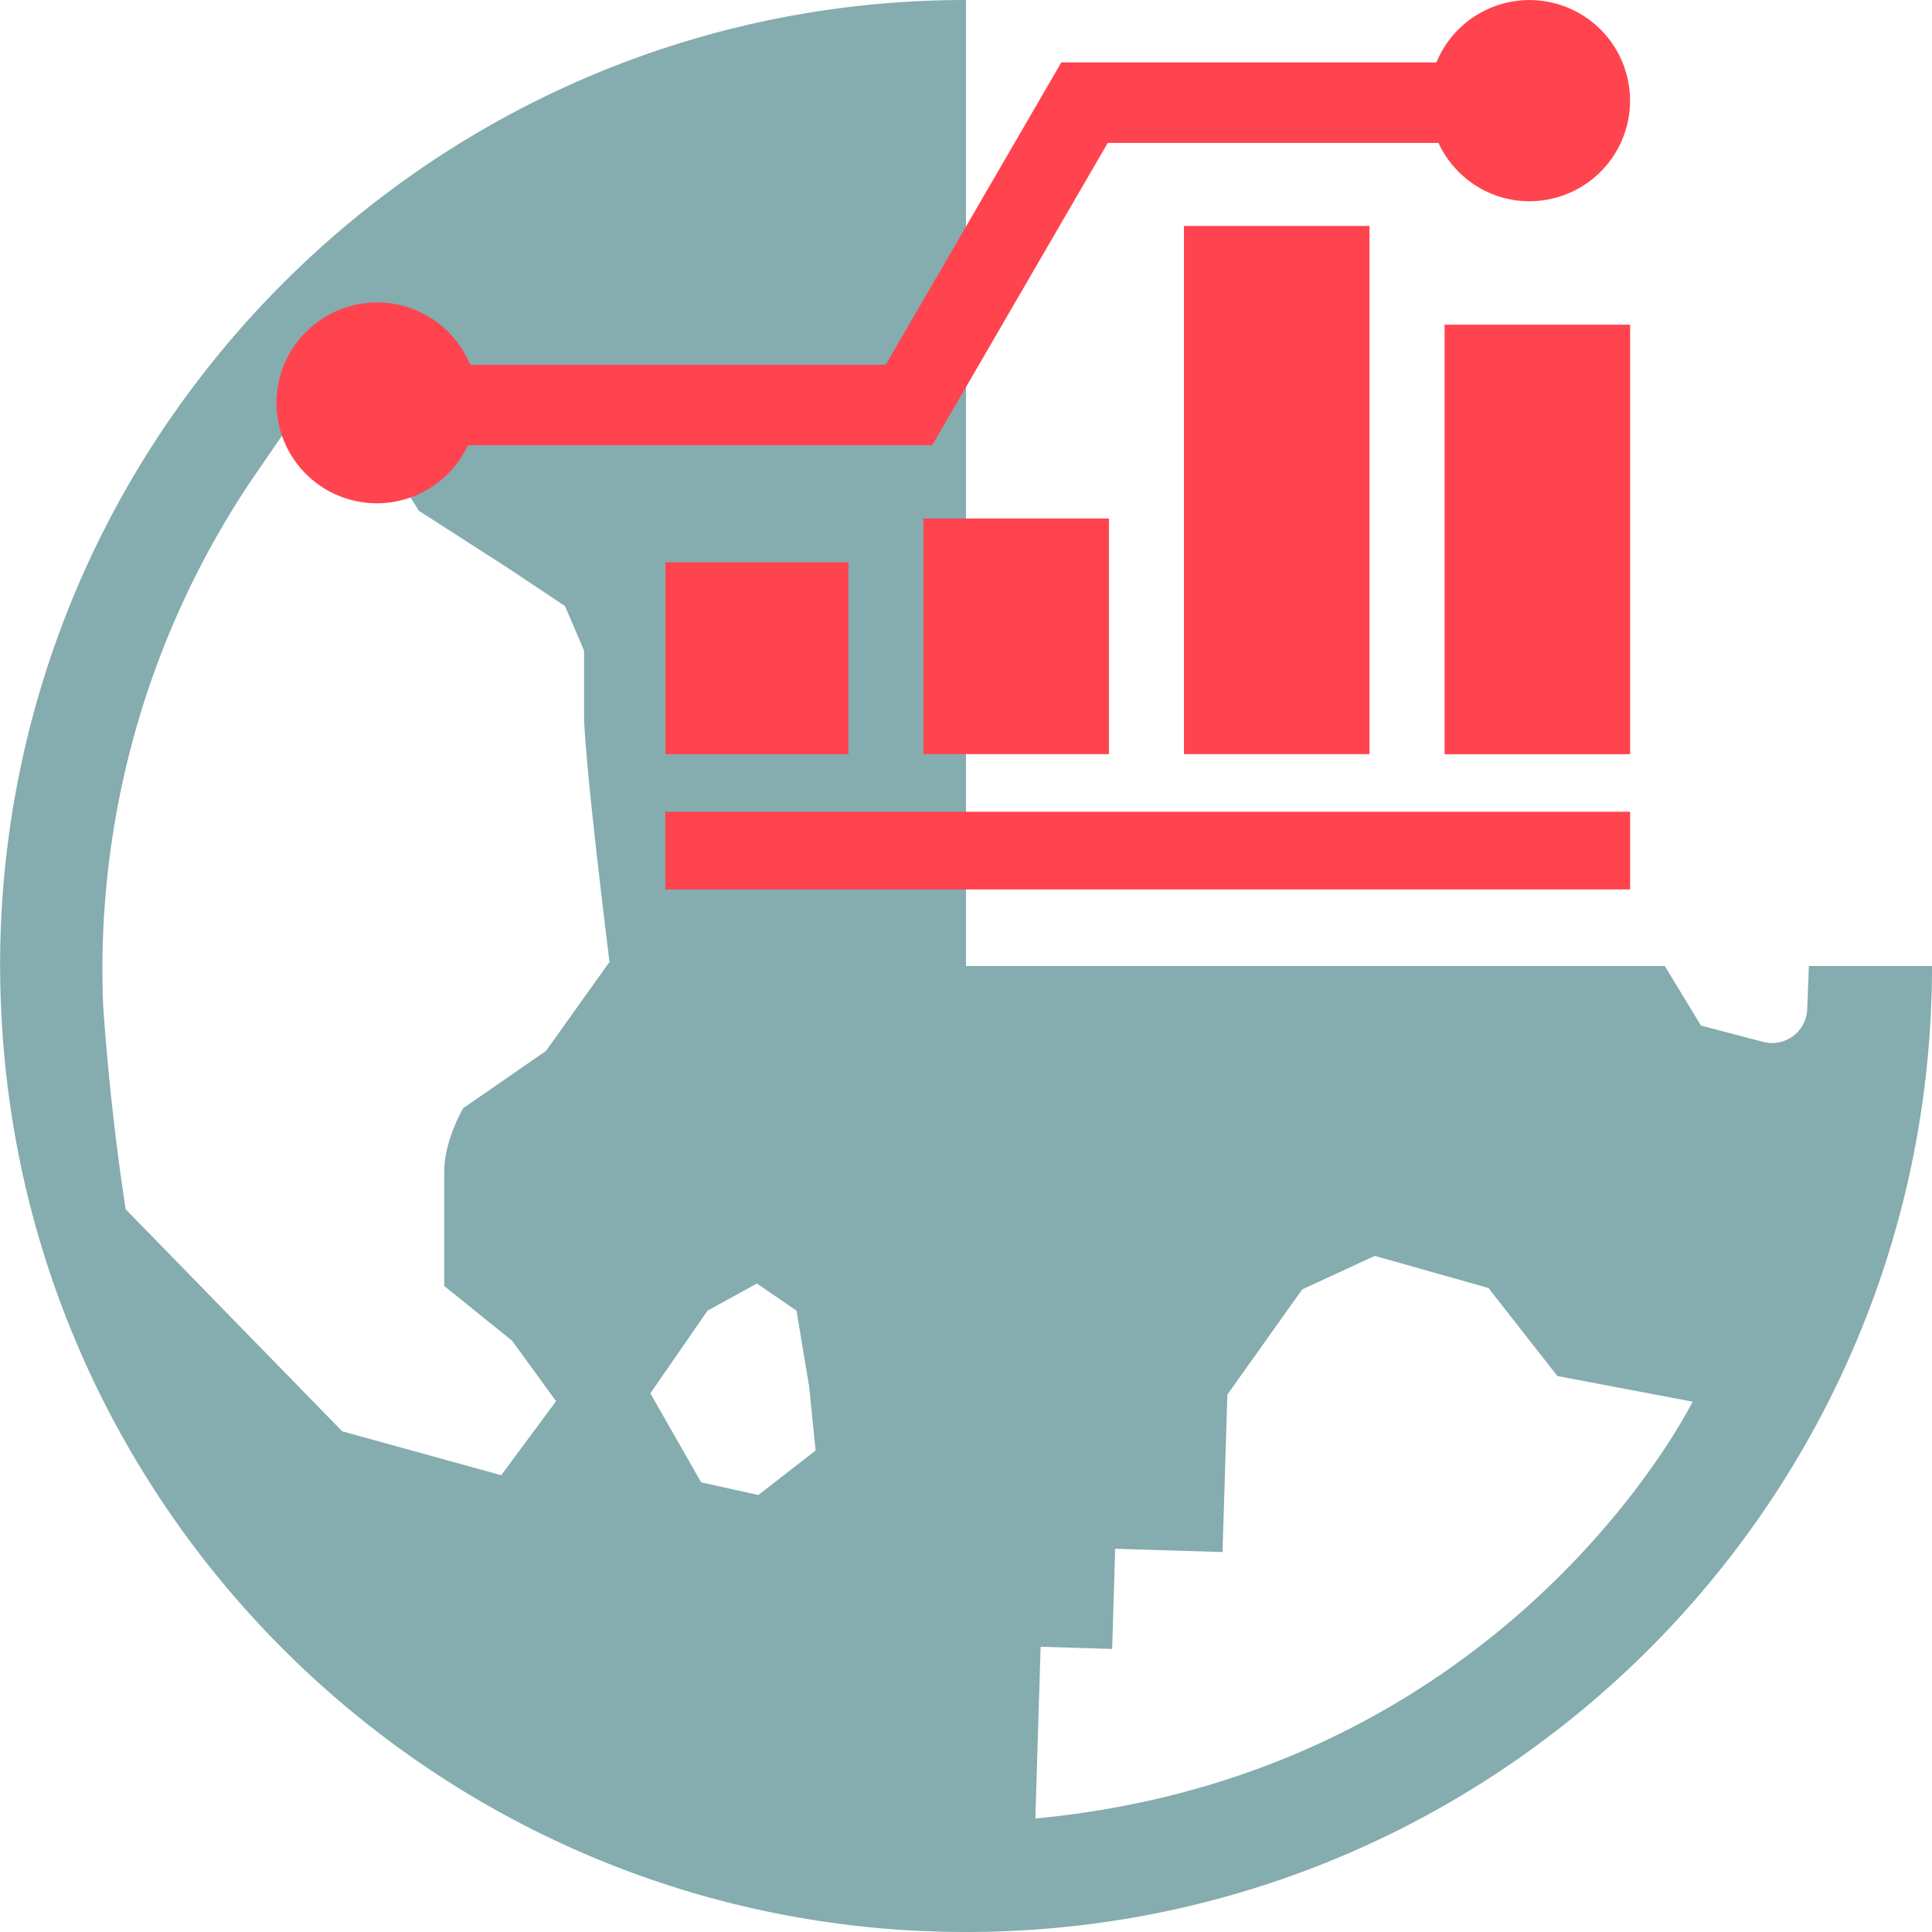 <svg width="32" height="32" fill="none" xmlns="http://www.w3.org/2000/svg"><path fill-rule="evenodd" clip-rule="evenodd" d="M17.149 30.12l.087-2.845 1.185.037.05-1.66 1.778.055.08-2.608 1.239-1.742 1.203-.556 1.882.532 1.142 1.458 2.24.425s-3.033 6.163-10.886 6.904zm-4.588-5.358l-.948-.21-.841-1.474.947-1.369.818-.45.656.45.21 1.264.106 1.052-.948.737zm-4.077-2.553l.726.999-.908 1.226-2.634-.727-3.587-3.678a40.991 40.991 0 01-.372-3.372 14.519 14.519 0 012.503-8.774l.773-1.123 1.426.857.526.842 1.474.948.947.631.316.737v1.052c0 .738.421 4.106.421 4.106l-1.052 1.474-1.369.947s-.316.527-.316 1.053V21.3l1.126.908zm21.477-6.21l-.028.718a.582.582 0 01-.729.54l-1.03-.27-.6-.987H16V0C10.877 0 6.32 2.411 3.391 6.157A15.926 15.926 0 00.02 16.736C.404 25.23 7.411 32 16 32c8.837 0 16-7.163 16-16h-2.039z" fill="#85ACAF"/><path fill-rule="evenodd" clip-rule="evenodd" d="M23.826 2.367h-5.478l-2.907 5.007H7.75a1.663 1.663 0 01-3.171-.705 1.667 1.667 0 013.208-.628h6.884l2.908-5.008h6.213a1.666 1.666 0 111.54 2.3c-.669 0-1.243-.397-1.507-.966zM22.684 12.49H19.61V3.743h3.073v8.748zm-7.389 0h3.073V8.588h-3.073v3.905zm-1.242.001h-3.032V9.313h3.032v3.18zM27 14.732H11.02v-1.287H27v1.287zm-3.073-2.24H27V5.378h-3.073v7.114z" fill="#FF444F"/></svg>